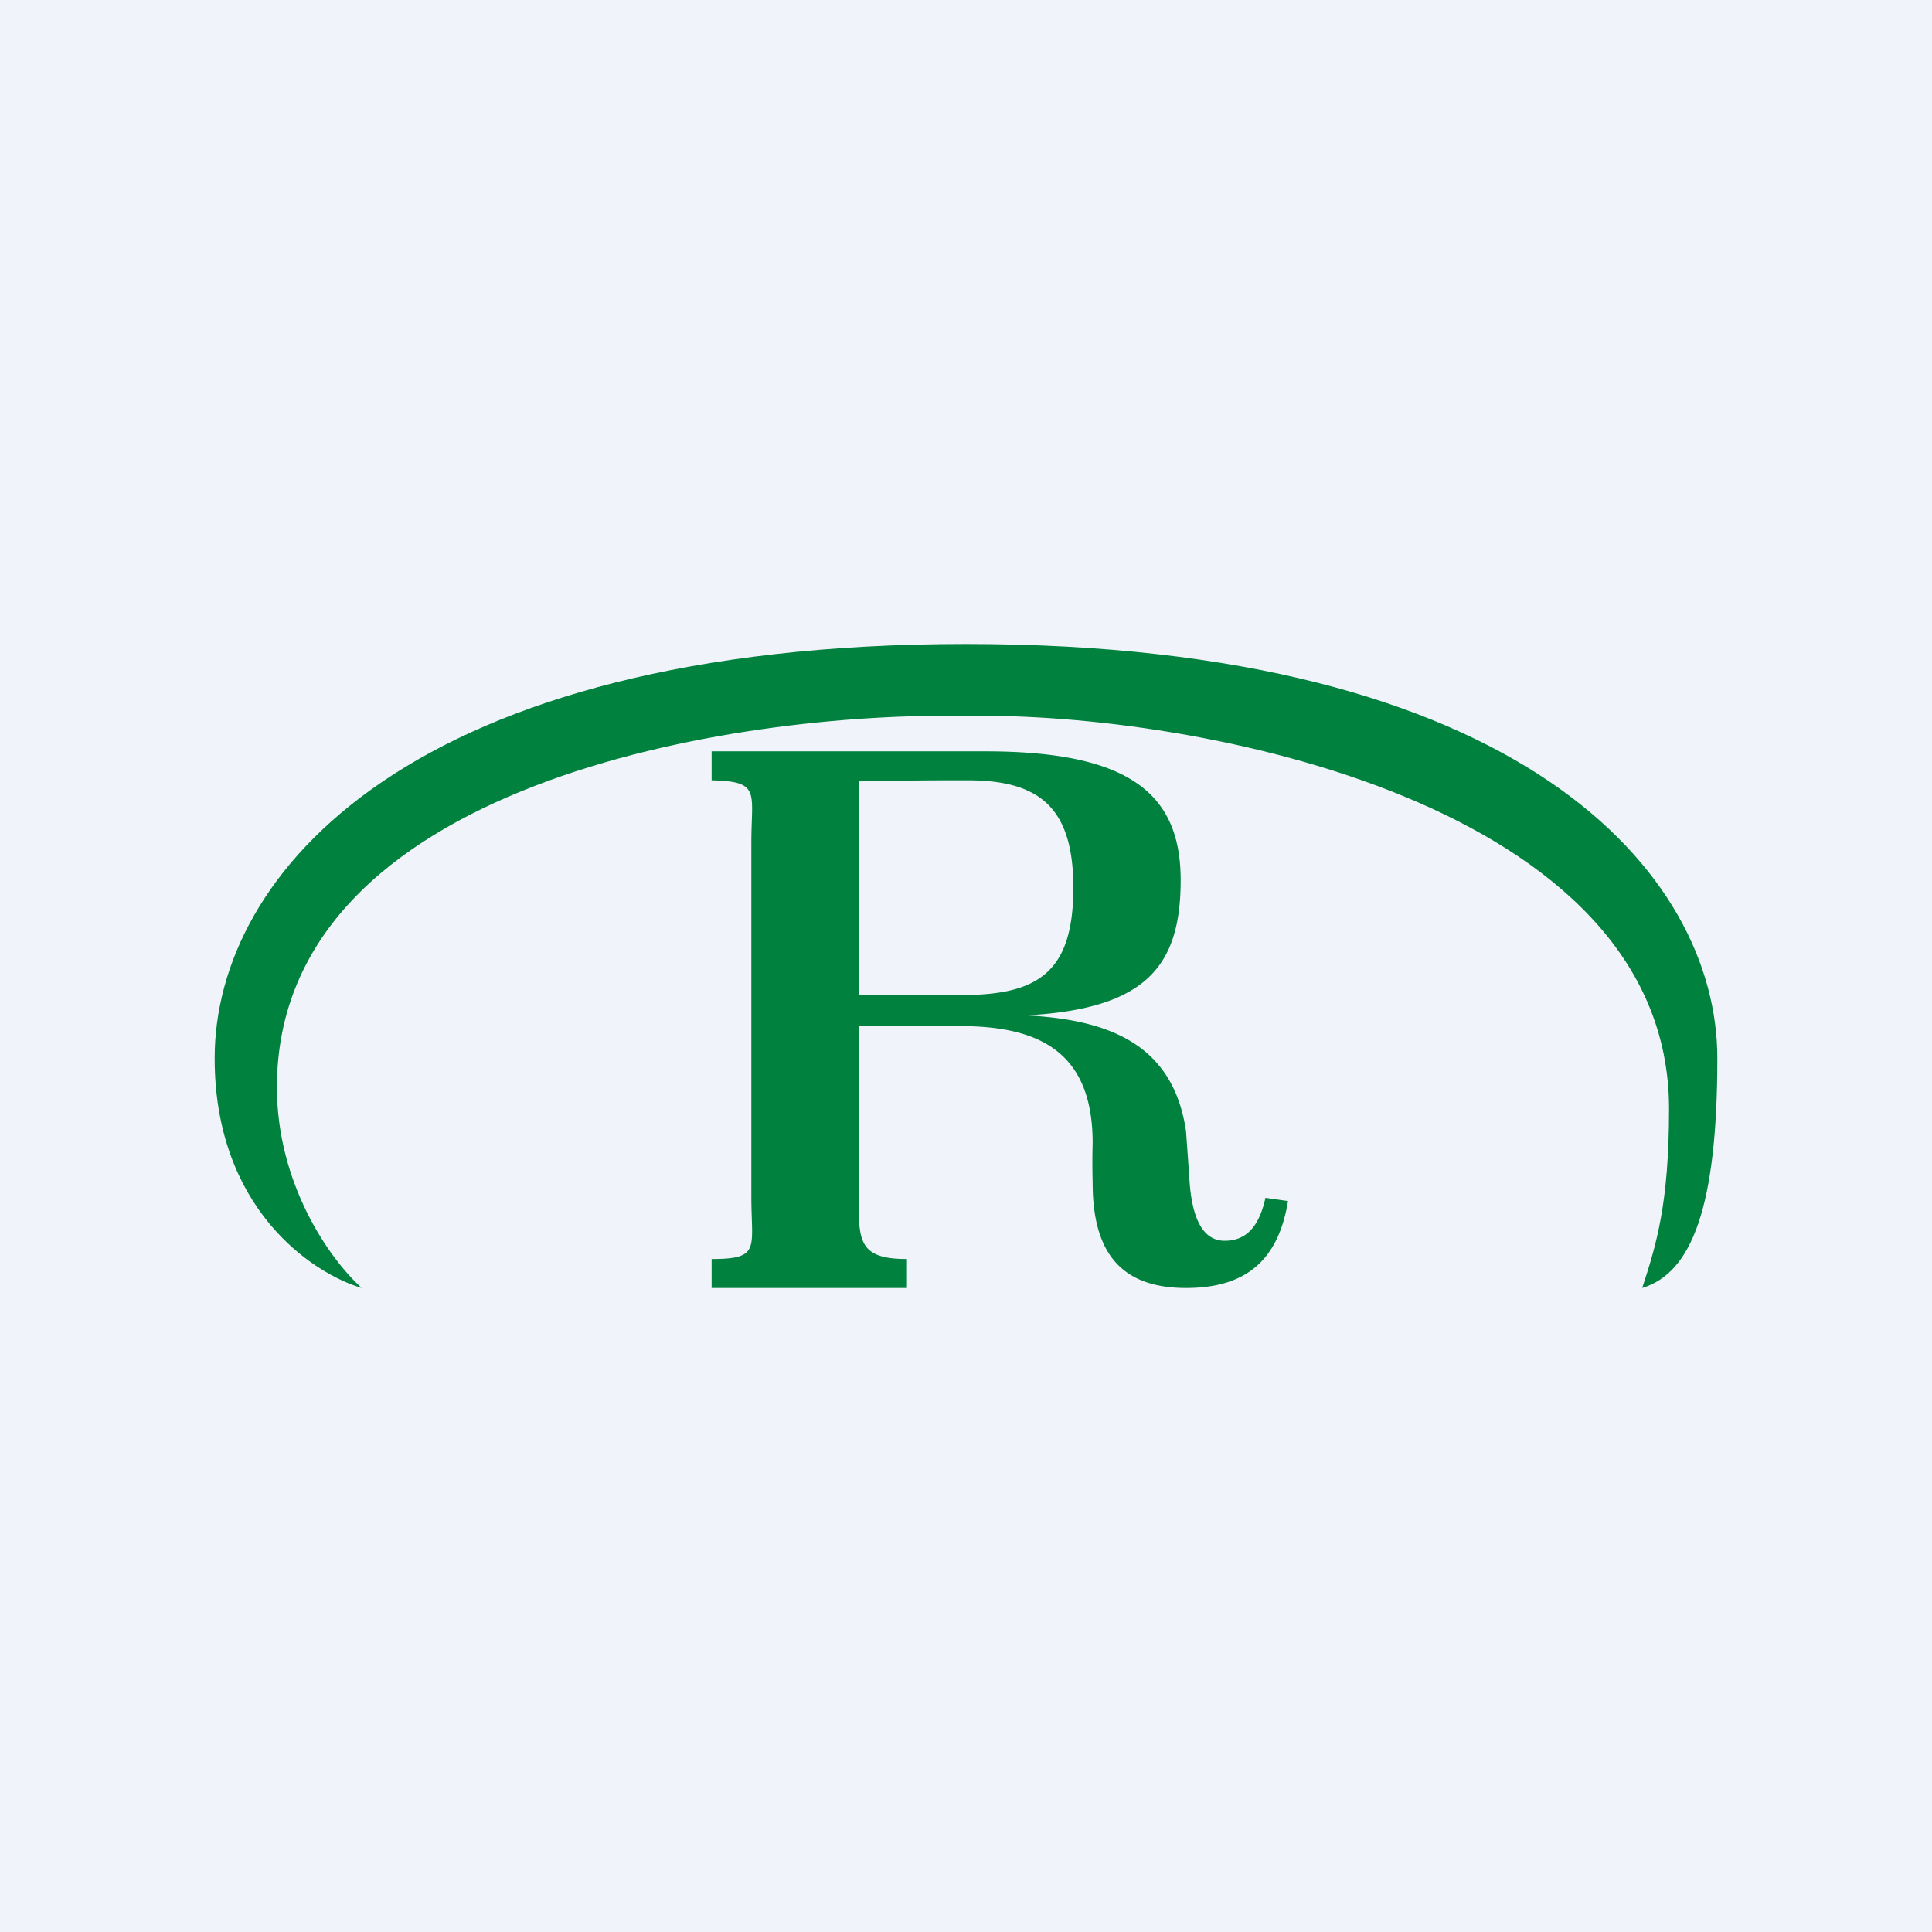 <!-- by TradingView --><svg width="18" height="18" viewBox="0 0 18 18" xmlns="http://www.w3.org/2000/svg"><path fill="#F0F3FA" d="M0 0h18v18H0z"/><path d="M3.37 12C2.9 11.86 2 11.25 2 9.86 2 8.13 3.84 6 9 6s7 2.13 7 3.86c0 1.39-.24 2-.7 2.14.13-.4.25-.78.25-1.67 0-2.84-4.4-3.7-6.55-3.66-2.14-.04-6.42.62-6.42 3.46 0 .89.48 1.59.79 1.87Z" fill="#00813E"/><path d="M8 9.27h.97c.72 0 1.03-.23 1.03-1 0-.74-.31-1-.98-1A42.47 42.47 0 0 0 8 7.28v2ZM6.63 7h2.55C10.53 7 11 7.4 11 8.2c0 .8-.32 1.2-1.44 1.26.76.04 1.37.26 1.49 1.08l.03.42c.02.4.13.6.33.6s.32-.13.38-.4l.21.03c-.09.55-.39.81-.95.81-.64 0-.87-.37-.87-.98a6.8 6.8 0 0 1 0-.37c0-.82-.46-1.09-1.23-1.09H8v1.6c0 .4 0 .57.45.57V12H6.63v-.27c.46 0 .37-.1.37-.58v-3.3c0-.47.09-.57-.37-.58V7Z" fill="#00813E"/></svg>